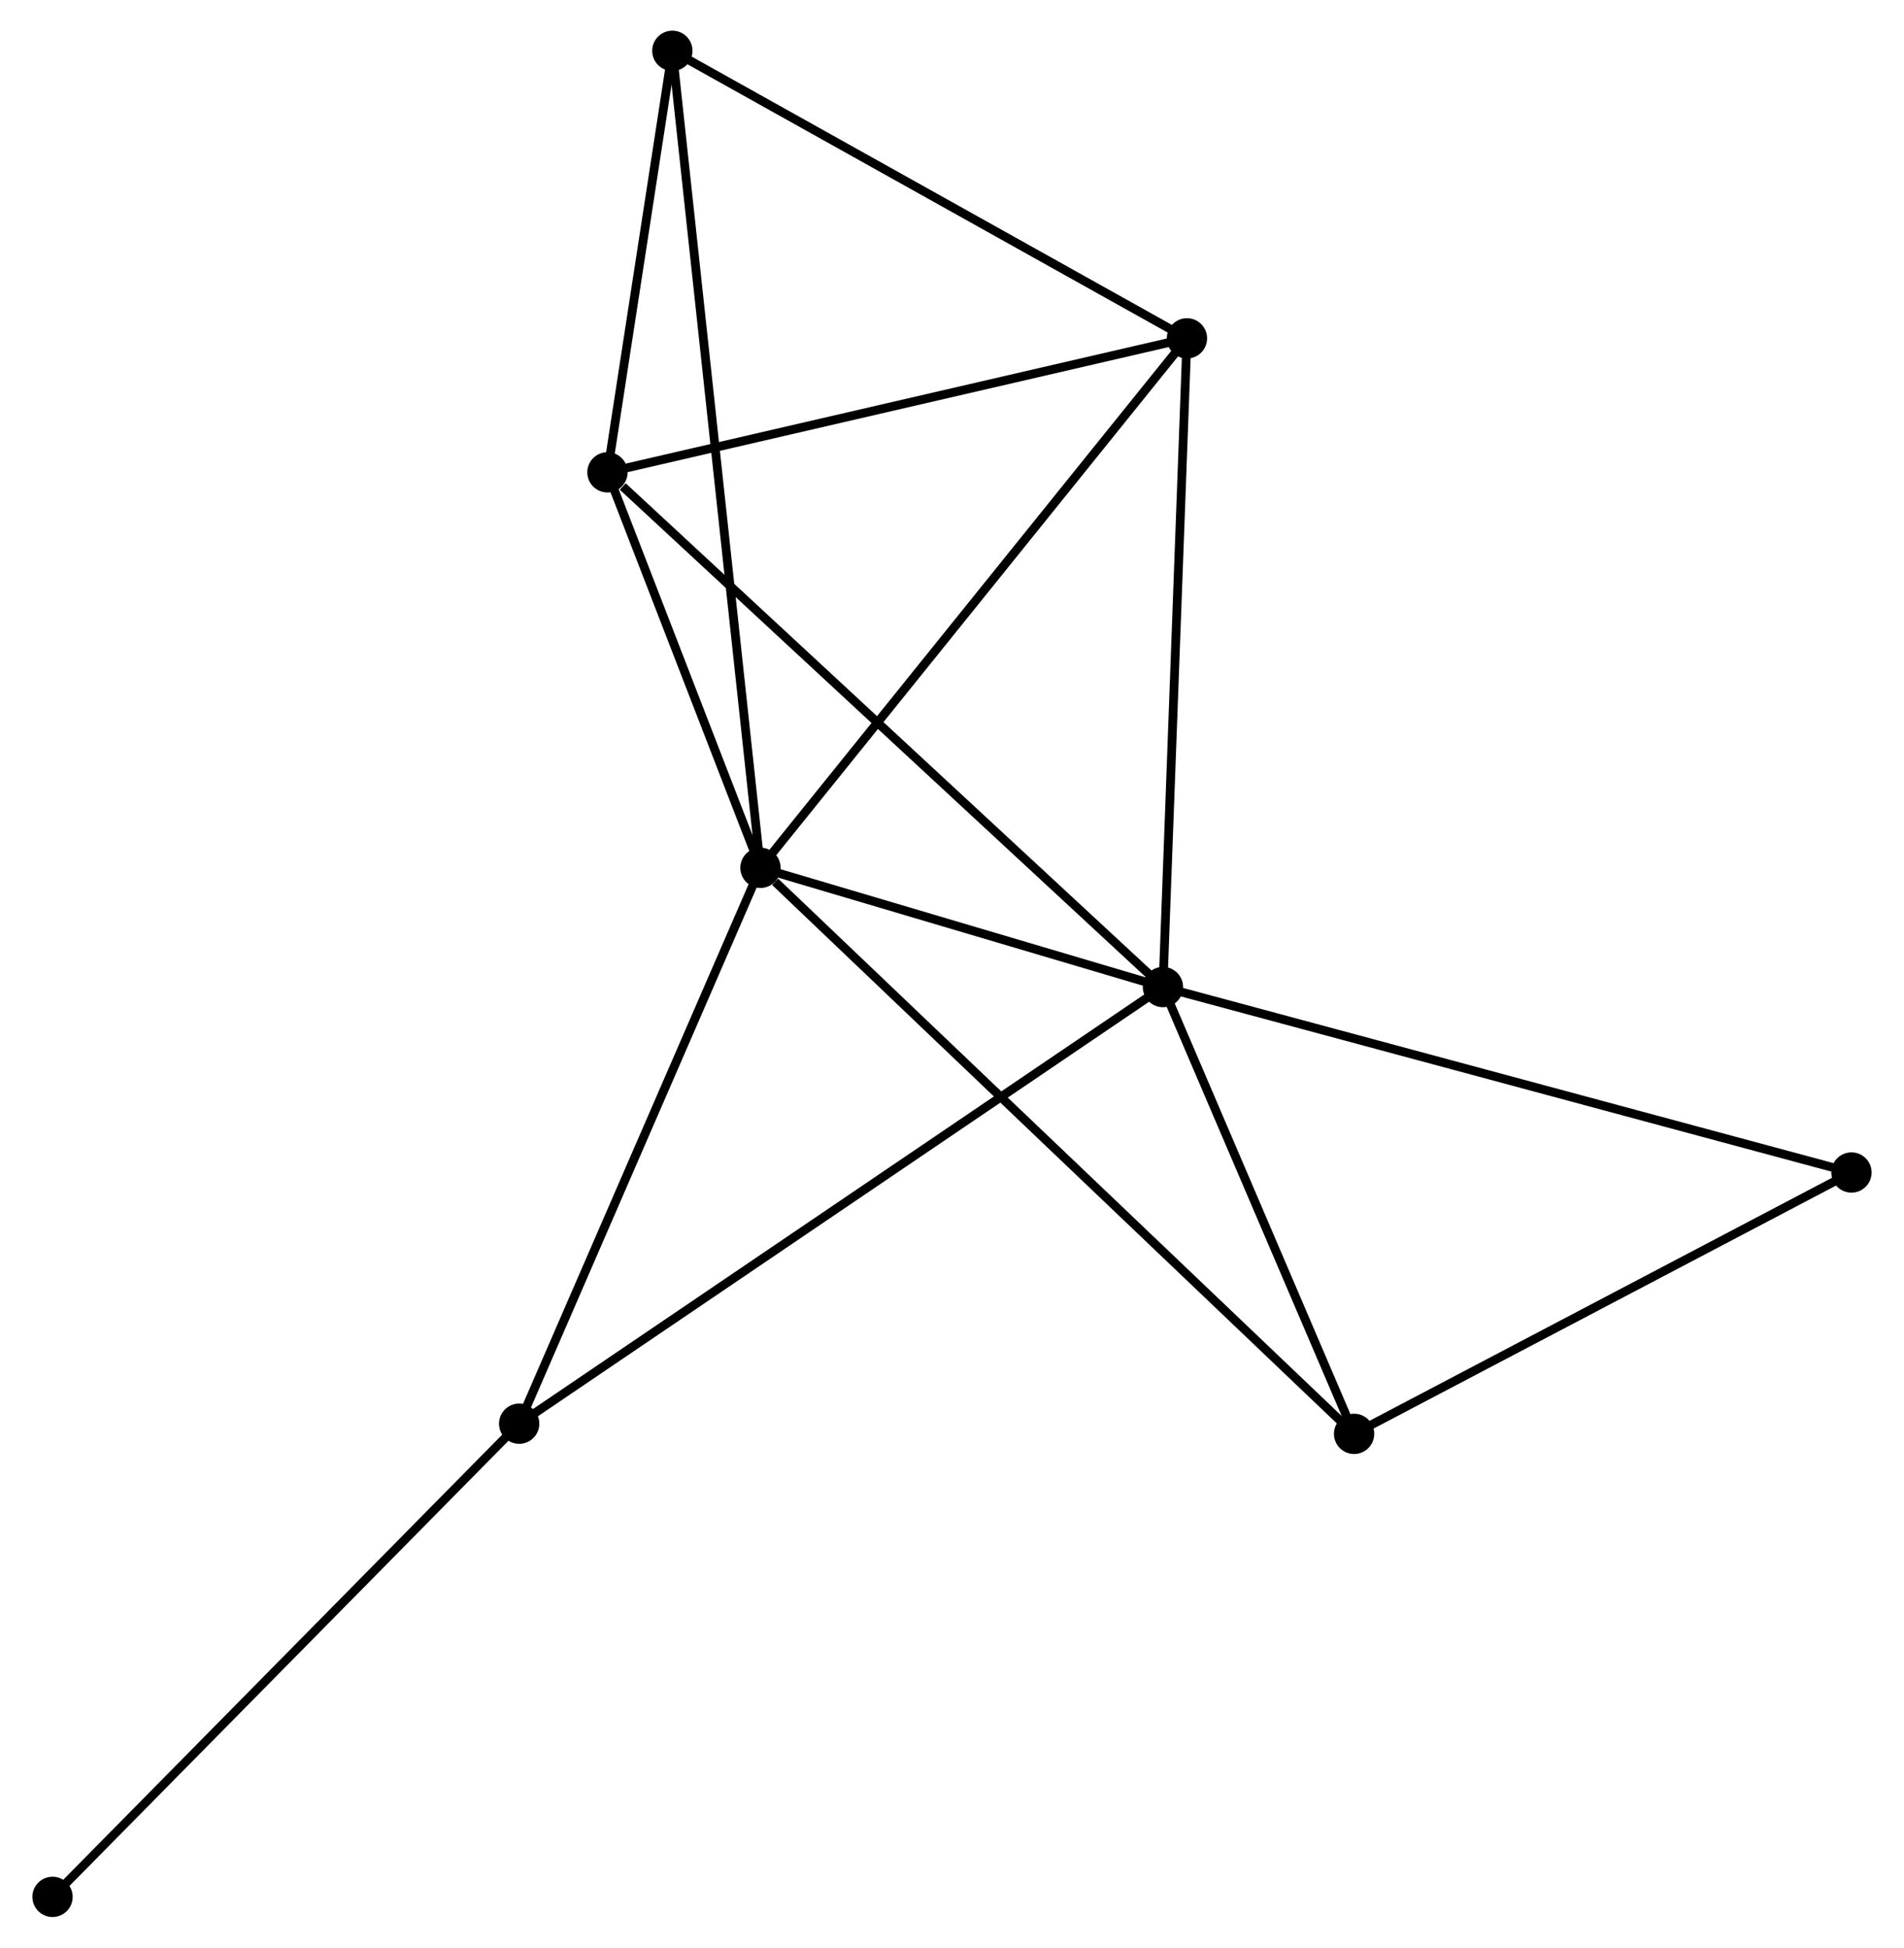 <?xml version="1.0" encoding="UTF-8" standalone="no"?>
<!DOCTYPE svg PUBLIC "-//W3C//DTD SVG 1.1//EN"
 "http://www.w3.org/Graphics/SVG/1.1/DTD/svg11.dtd">
<!-- Generated by graphviz version 2.36.0 (20140111.2315)
 -->
<!-- Title: %3 Pages: 1 -->
<svg width="217pt" height="222pt"
 viewBox="0.00 0.00 216.94 222.34" xmlns="http://www.w3.org/2000/svg" xmlns:xlink="http://www.w3.org/1999/xlink">
<g id="graph0" class="graph" transform="scale(1 1) rotate(0) translate(4 218.338)">
<title>%3</title>
<!-- 0 -->
<g id="node1" class="node"><title>0</title>
<ellipse fill="black" stroke="black" cx="82.607" cy="-119.271" rx="1.8" ry="1.8"/>
</g>
<!-- 1 -->
<g id="node2" class="node"><title>1</title>
<ellipse fill="black" stroke="black" cx="128.549" cy="-105.659" rx="1.8" ry="1.8"/>
</g>
<!-- 0&#45;&#45;1 -->
<g id="edge1" class="edge"><title>0&#45;&#45;1</title>
<path fill="none" stroke="black" d="M84.581,-118.686C92.138,-116.447 119.178,-108.436 126.633,-106.227"/>
</g>
<!-- 2 -->
<g id="node3" class="node"><title>2</title>
<ellipse fill="black" stroke="black" cx="131.289" cy="-179.715" rx="1.8" ry="1.8"/>
</g>
<!-- 0&#45;&#45;2 -->
<g id="edge2" class="edge"><title>0&#45;&#45;2</title>
<path fill="none" stroke="black" d="M83.811,-120.765C90.487,-129.055 122.932,-169.338 129.949,-178.051"/>
</g>
<!-- 3 -->
<g id="node4" class="node"><title>3</title>
<ellipse fill="black" stroke="black" cx="65.142" cy="-164.419" rx="1.8" ry="1.8"/>
</g>
<!-- 0&#45;&#45;3 -->
<g id="edge3" class="edge"><title>0&#45;&#45;3</title>
<path fill="none" stroke="black" d="M81.857,-121.211C78.984,-128.637 68.704,-155.21 65.87,-162.536"/>
</g>
<!-- 4 -->
<g id="node5" class="node"><title>4</title>
<ellipse fill="black" stroke="black" cx="72.549" cy="-212.538" rx="1.8" ry="1.8"/>
</g>
<!-- 0&#45;&#45;4 -->
<g id="edge4" class="edge"><title>0&#45;&#45;4</title>
<path fill="none" stroke="black" d="M82.397,-121.219C81.088,-133.357 74.063,-198.494 72.758,-210.6"/>
</g>
<!-- 5 -->
<g id="node6" class="node"><title>5</title>
<ellipse fill="black" stroke="black" cx="55.064" cy="-55.816" rx="1.8" ry="1.8"/>
</g>
<!-- 0&#45;&#45;5 -->
<g id="edge5" class="edge"><title>0&#45;&#45;5</title>
<path fill="none" stroke="black" d="M81.813,-117.44C77.791,-108.174 59.715,-66.532 55.81,-57.534"/>
</g>
<!-- 6 -->
<g id="node7" class="node"><title>6</title>
<ellipse fill="black" stroke="black" cx="150.367" cy="-54.655" rx="1.8" ry="1.8"/>
</g>
<!-- 0&#45;&#45;6 -->
<g id="edge6" class="edge"><title>0&#45;&#45;6</title>
<path fill="none" stroke="black" d="M84.282,-117.674C93.738,-108.656 140.33,-64.226 148.983,-55.975"/>
</g>
<!-- 1&#45;&#45;2 -->
<g id="edge7" class="edge"><title>1&#45;&#45;2</title>
<path fill="none" stroke="black" d="M128.616,-107.49C128.992,-117.646 130.819,-167.001 131.214,-177.676"/>
</g>
<!-- 1&#45;&#45;3 -->
<g id="edge8" class="edge"><title>1&#45;&#45;3</title>
<path fill="none" stroke="black" d="M126.981,-107.112C118.285,-115.17 76.027,-154.331 66.887,-162.801"/>
</g>
<!-- 1&#45;&#45;5 -->
<g id="edge9" class="edge"><title>1&#45;&#45;5</title>
<path fill="none" stroke="black" d="M127.014,-104.618C117.45,-98.131 66.129,-63.321 56.59,-56.851"/>
</g>
<!-- 1&#45;&#45;6 -->
<g id="edge10" class="edge"><title>1&#45;&#45;6</title>
<path fill="none" stroke="black" d="M129.275,-103.962C132.587,-96.218 146.251,-64.275 149.616,-56.41"/>
</g>
<!-- 7 -->
<g id="node8" class="node"><title>7</title>
<ellipse fill="black" stroke="black" cx="207.139" cy="-84.491" rx="1.8" ry="1.8"/>
</g>
<!-- 1&#45;&#45;7 -->
<g id="edge11" class="edge"><title>1&#45;&#45;7</title>
<path fill="none" stroke="black" d="M130.491,-105.136C141.364,-102.207 194.569,-87.876 205.264,-84.996"/>
</g>
<!-- 2&#45;&#45;3 -->
<g id="edge12" class="edge"><title>2&#45;&#45;3</title>
<path fill="none" stroke="black" d="M129.381,-179.274C119.722,-177.04 76.312,-167.002 66.932,-164.833"/>
</g>
<!-- 2&#45;&#45;4 -->
<g id="edge13" class="edge"><title>2&#45;&#45;4</title>
<path fill="none" stroke="black" d="M129.595,-180.662C121.017,-185.455 82.469,-206.995 74.139,-211.649"/>
</g>
<!-- 3&#45;&#45;4 -->
<g id="edge14" class="edge"><title>3&#45;&#45;4</title>
<path fill="none" stroke="black" d="M65.46,-166.486C66.678,-174.402 71.038,-202.722 72.24,-210.531"/>
</g>
<!-- 8 -->
<g id="node9" class="node"><title>8</title>
<ellipse fill="black" stroke="black" cx="1.8" cy="-1.8" rx="1.8" ry="1.8"/>
</g>
<!-- 5&#45;&#45;8 -->
<g id="edge15" class="edge"><title>5&#45;&#45;8</title>
<path fill="none" stroke="black" d="M53.747,-54.481C46.442,-47.072 10.944,-11.073 3.266,-3.287"/>
</g>
<!-- 6&#45;&#45;7 -->
<g id="edge16" class="edge"><title>6&#45;&#45;7</title>
<path fill="none" stroke="black" d="M152.256,-55.647C160.875,-60.177 196.43,-78.863 205.184,-83.464"/>
</g>
</g>
</svg>
